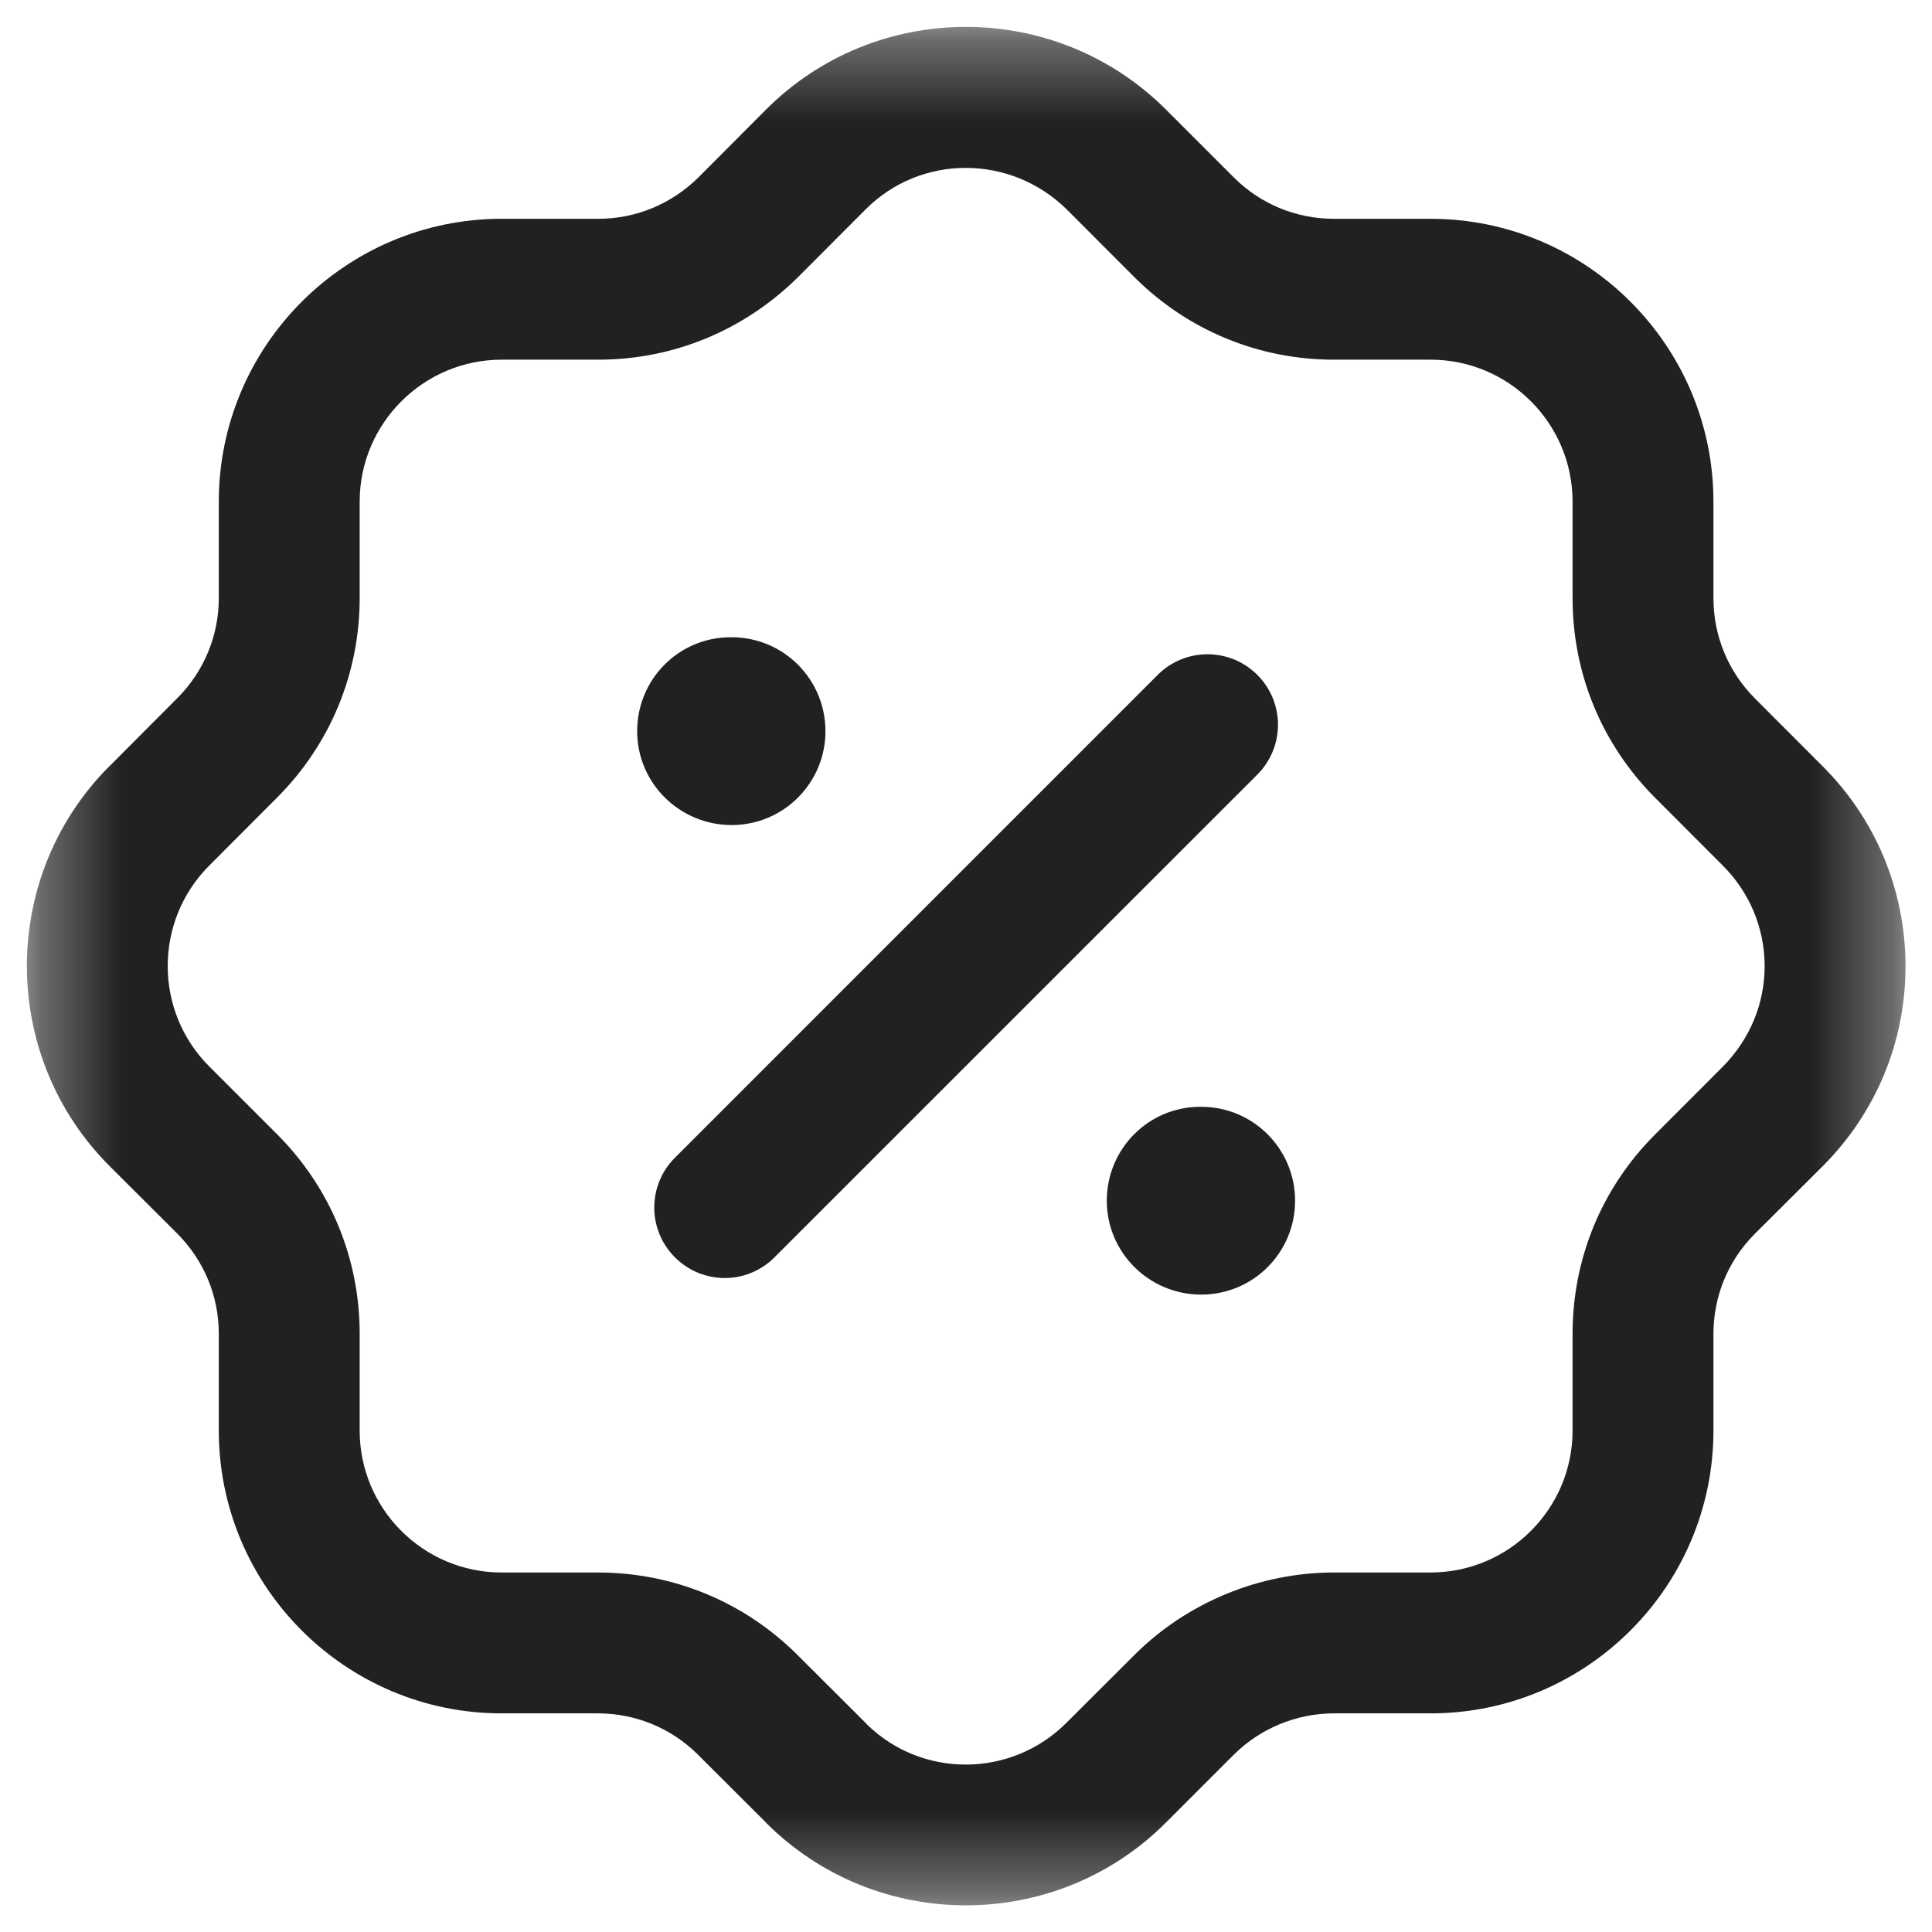 <svg width="24" height="24" viewBox="0 0 24 24" fill="none" xmlns="http://www.w3.org/2000/svg">
<mask id="mask0_3384_30190" style="mask-type:luminance" maskUnits="userSpaceOnUse" x="0" y="0" width="24" height="24">
<path fill-rule="evenodd" clip-rule="evenodd" d="M0.334 0.334H23.671V23.669H0.334V0.334Z" fill="white"/>
</mask>
<g mask="url(#mask0_3384_30190)">
<path fill-rule="evenodd" clip-rule="evenodd" d="M10.77 21.422C11.458 22.094 12.566 22.086 13.25 21.399L14.092 20.559C14.745 19.906 15.649 19.534 16.569 19.534H17.771C18.744 19.534 19.535 18.743 19.535 17.771V16.571C19.535 15.636 19.896 14.758 20.557 14.096L21.397 13.255C21.738 12.912 21.922 12.468 21.921 11.996C21.919 11.526 21.734 11.084 21.399 10.75L20.558 9.908C19.896 9.242 19.535 8.365 19.535 7.43V6.232C19.535 5.259 18.744 4.468 17.771 4.468H16.571C15.637 4.468 14.758 4.105 14.097 3.448L13.255 2.605C12.553 1.911 11.434 1.914 10.75 2.604L9.911 3.445C9.241 4.106 8.363 4.468 7.432 4.468H6.231C5.259 4.469 4.468 5.26 4.468 6.232V7.428C4.468 8.362 4.105 9.241 3.447 9.903L2.619 10.733C2.611 10.742 2.603 10.749 2.595 10.757C1.91 11.447 1.913 12.566 2.603 13.251L3.445 14.093C4.105 14.756 4.468 15.634 4.468 16.569V17.771C4.468 18.743 5.258 19.534 6.231 19.534H7.429C8.365 19.535 9.243 19.898 9.905 20.557L10.746 21.396C10.753 21.404 10.761 21.413 10.77 21.422V21.422ZM11.999 23.669C11.104 23.669 10.21 23.331 9.525 22.652C9.515 22.642 9.506 22.633 9.497 22.622L8.668 21.795C8.338 21.467 7.897 21.285 7.428 21.284H6.231C4.293 21.284 2.718 19.708 2.718 17.771V16.569C2.718 16.1 2.535 15.66 2.206 15.328L1.367 14.491C0.005 13.135 -0.012 10.928 1.326 9.551C1.337 9.541 1.347 9.53 1.358 9.52L2.207 8.668C2.535 8.338 2.718 7.896 2.718 7.428V6.232C2.718 4.295 4.293 2.719 6.23 2.718H7.432C7.899 2.718 8.34 2.535 8.675 2.205L9.509 1.368C10.873 -0.005 13.103 -0.012 14.478 1.355L15.331 2.208C15.661 2.536 16.102 2.718 16.571 2.718H17.771C19.709 2.718 21.285 4.294 21.285 6.232V7.43C21.285 7.898 21.467 8.34 21.797 8.673L22.634 9.511C23.298 10.171 23.667 11.051 23.671 11.991C23.674 12.93 23.311 13.813 22.65 14.479L21.794 15.332C21.467 15.662 21.285 16.102 21.285 16.571V17.771C21.285 19.708 19.709 21.284 17.772 21.284H16.569C16.107 21.284 15.655 21.471 15.328 21.796L14.49 22.634C13.805 23.324 12.902 23.669 11.999 23.669V23.669Z" fill="#212121"/>
</g>
<path fill-rule="evenodd" clip-rule="evenodd" d="M9.003 15.876C8.779 15.876 8.555 15.79 8.384 15.619C8.042 15.277 8.042 14.724 8.384 14.382L14.381 8.384C14.723 8.042 15.277 8.042 15.619 8.384C15.961 8.726 15.961 9.28 15.619 9.622L9.621 15.619C9.451 15.79 9.227 15.876 9.003 15.876" fill="#212121"/>
<path fill-rule="evenodd" clip-rule="evenodd" d="M14.921 16.082C14.276 16.082 13.749 15.561 13.749 14.916C13.749 14.271 14.266 13.749 14.911 13.749H14.921C15.567 13.749 16.088 14.271 16.088 14.916C16.088 15.561 15.567 16.082 14.921 16.082" fill="#212121"/>
<path fill-rule="evenodd" clip-rule="evenodd" d="M9.088 10.249C8.442 10.249 7.915 9.728 7.915 9.083C7.915 8.438 8.432 7.916 9.077 7.916H9.088C9.733 7.916 10.254 8.438 10.254 9.083C10.254 9.728 9.733 10.249 9.088 10.249" fill="#212121"/>
</svg>
